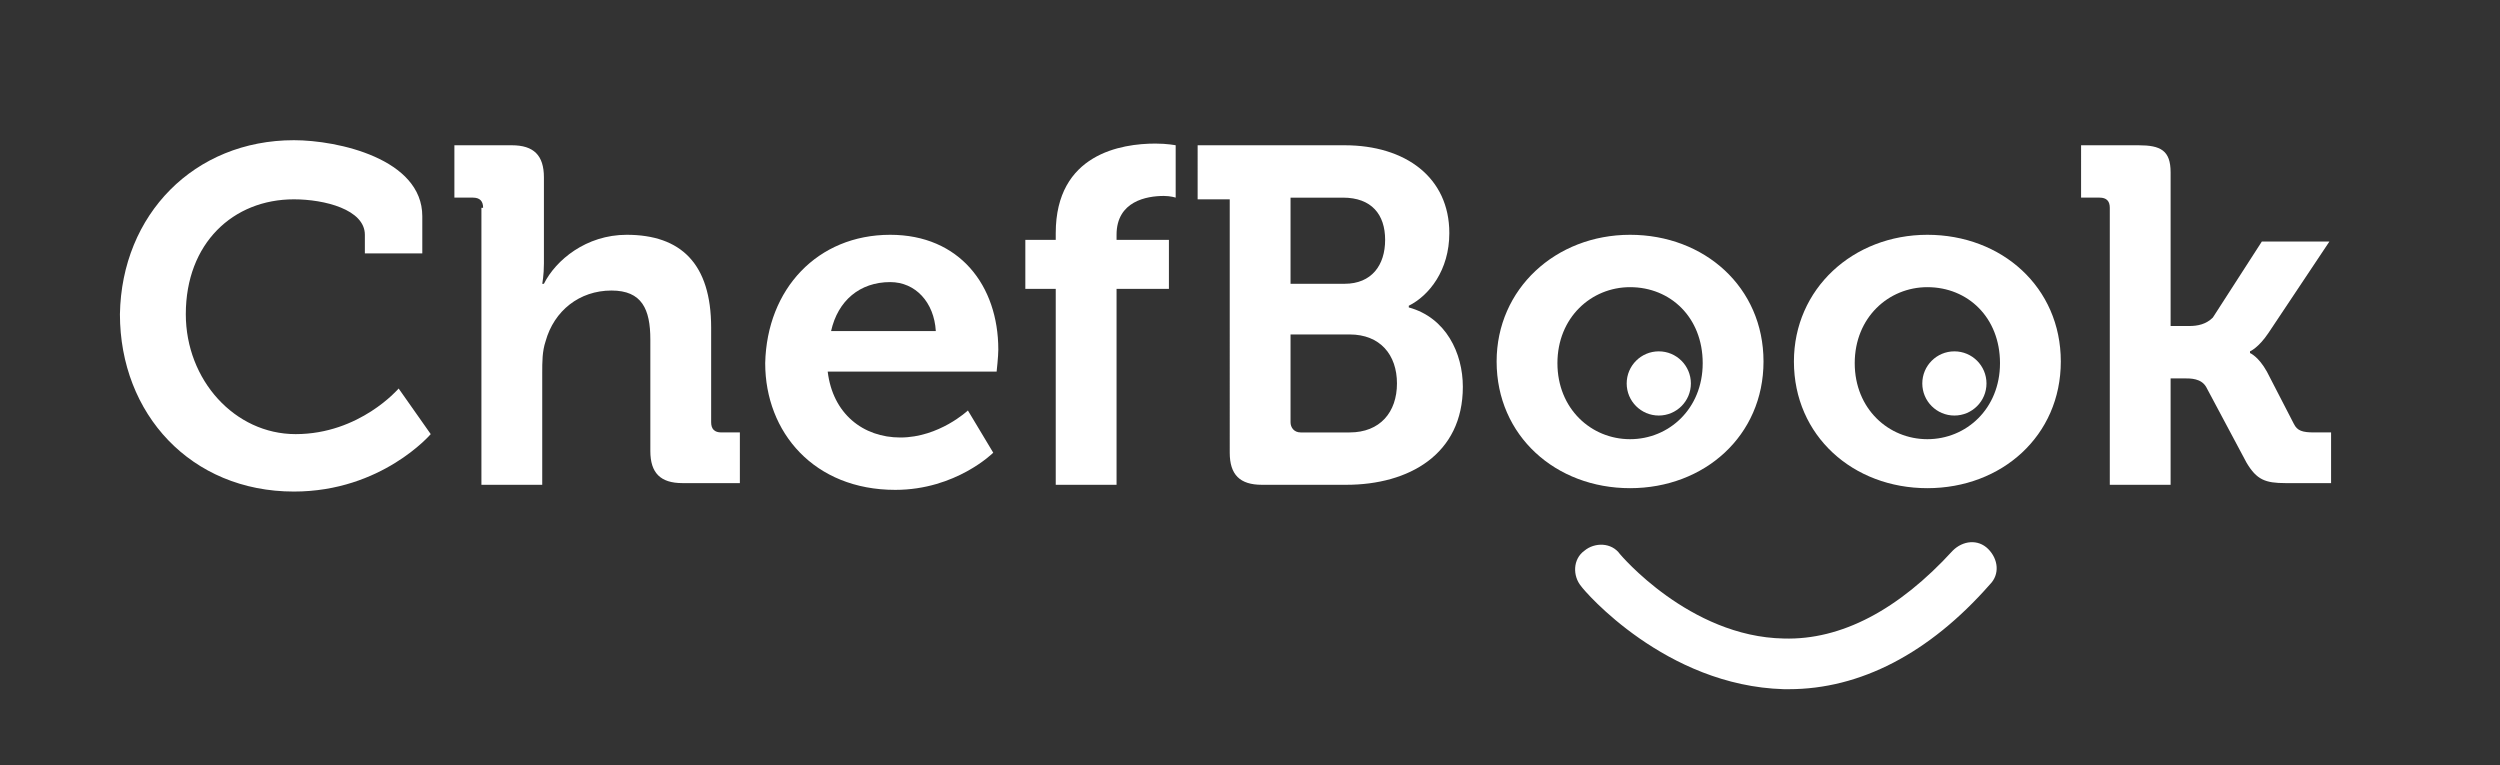 <?xml version="1.0" encoding="utf-8"?>
<!-- Generator: Adobe Illustrator 19.0.0, SVG Export Plug-In . SVG Version: 6.00 Build 0)  -->
<svg version="1.1" xmlns="http://www.w3.org/2000/svg" xmlns:xlink="http://www.w3.org/1999/xlink" x="0px" y="0px"
	 viewBox="0 0 148 45.3" style="enable-background:new 0 0 148 45.3;" xml:space="preserve">
<rect x="0" y="0" width="148" height="45.3" fill="#333333" stroke="none"/>
<style type="text/css">
	.st0{fill:#FFFFFF;}
</style>
<g id="Capa_1">
</g>
<g id="Capa_2">
	<g>
		<g>
			<path class="st0" d="M17.4,8.3c2.6,0,7.6,1.1,7.6,4.5V15h-3.4v-1.1c0-1.5-2.4-2.1-4.2-2.1c-3.6,0-6.4,2.6-6.4,6.8
				c0,3.9,2.9,7.1,6.5,7.1c3.8,0,6.1-2.7,6.1-2.7l1.9,2.7c0,0-2.9,3.4-8.1,3.4c-6.1,0-10.3-4.6-10.3-10.5
				C7.2,12.7,11.5,8.3,17.4,8.3z"/>
			<path class="st0" d="M28.6,12.3c0-0.4-0.2-0.6-0.6-0.6h-1.1V8.6h3.4c1.3,0,1.9,0.6,1.9,1.9v5.1c0,0.7-0.1,1.2-0.1,1.2h0.1
				c0.7-1.4,2.5-2.9,4.9-2.9c3.2,0,5,1.7,5,5.5v5.6c0,0.4,0.2,0.6,0.6,0.6h1.1v3h-3.4c-1.3,0-1.9-0.6-1.9-1.9v-6.6
				c0-1.8-0.5-2.9-2.3-2.9c-1.9,0-3.4,1.2-3.9,3c-0.2,0.6-0.2,1.2-0.2,1.9v6.6h-3.6V12.3z"/>
			<path class="st0" d="M52.7,13.9c4.1,0,6.4,3,6.4,6.8c0,0.4-0.1,1.3-0.1,1.3H49c0.3,2.5,2.1,3.9,4.3,3.9c2.3,0,4-1.6,4-1.6
				l1.5,2.5c0,0-2.2,2.2-5.8,2.2c-4.8,0-7.7-3.4-7.7-7.5C45.4,17.1,48.4,13.9,52.7,13.9z M55.4,19.6c-0.1-1.7-1.2-2.9-2.7-2.9
				c-1.8,0-3.1,1.1-3.5,2.9H55.4z"/>
			<path class="st0" d="M62.5,17.1h-1.8v-2.9h1.8v-0.4c0-4.7,3.9-5.3,5.9-5.3c0.7,0,1.2,0.1,1.2,0.1v3.1c0,0-0.3-0.1-0.7-0.1
				c-1,0-2.8,0.3-2.8,2.3v0.3h3.1v2.9h-3.1v11.6h-3.6V17.1z"/>
			<path class="st0" d="M72.7,11.8h-1.8V8.6h8.7c3.6,0,6.2,1.9,6.2,5.2c0,2.2-1.2,3.7-2.4,4.3v0.1c2.2,0.6,3.2,2.7,3.2,4.7
				c0,4-3.2,5.8-6.9,5.8h-5c-1.3,0-1.9-0.6-1.9-1.9V11.8z M79.6,16.8c1.6,0,2.4-1.1,2.4-2.6s-0.8-2.5-2.5-2.5h-3.1v5.1H79.6z
				 M77,25.6h2.9c1.8,0,2.8-1.2,2.8-2.9c0-1.7-1-2.9-2.8-2.9h-3.5v5.2C76.4,25.3,76.6,25.6,77,25.6z"/>
			<path class="st0" d="M96.5,13.9c4.4,0,7.9,3.1,7.9,7.5c0,4.4-3.5,7.5-7.9,7.5c-4.4,0-7.9-3.1-7.9-7.5
				C88.6,17.1,92.1,13.9,96.5,13.9z M96.5,26c2.3,0,4.3-1.8,4.3-4.5c0-2.7-1.9-4.5-4.3-4.5c-2.3,0-4.3,1.8-4.3,4.5
				C92.2,24.2,94.2,26,96.5,26z"/>
			<path class="st0" d="M114.1,13.9c4.4,0,7.9,3.1,7.9,7.5c0,4.4-3.5,7.5-7.9,7.5c-4.4,0-7.9-3.1-7.9-7.5
				C106.2,17.1,109.7,13.9,114.1,13.9z M114.1,26c2.3,0,4.3-1.8,4.3-4.5c0-2.7-1.9-4.5-4.3-4.5c-2.3,0-4.3,1.8-4.3,4.5
				C109.8,24.2,111.8,26,114.1,26z"/>
			<path class="st0" d="M124.9,12.3c0-0.4-0.2-0.6-0.6-0.6h-1.1V8.6h3.4c1.3,0,1.9,0.3,1.9,1.6v9.1h1.1c0.5,0,1-0.1,1.4-0.5l2.9-4.5
				h4l-3.6,5.4c-0.6,0.9-1.1,1.1-1.1,1.1v0.1c0,0,0.5,0.2,1,1.1l1.6,3.1c0.2,0.4,0.5,0.5,1.2,0.5h1v3h-2.7c-1.2,0-1.7-0.2-2.3-1.2
				l-2.4-4.5c-0.3-0.5-0.9-0.5-1.3-0.5h-0.8v6.3h-3.6V12.3z"/>
		</g>
		<circle class="st0" cx="98.2" cy="22.7" r="1.9"/>
		<circle class="st0" cx="115.7" cy="22.7" r="1.9"/>
		<g>
			<path class="st0" d="M105.9,40.8c-0.1,0-0.2,0-0.3,0c-7-0.2-11.8-5.8-12-6.1c-0.5-0.6-0.5-1.6,0.2-2.1c0.6-0.5,1.6-0.5,2.1,0.2
				l0,0c0,0,4.1,4.9,9.7,5c3.4,0.1,6.8-1.7,10-5.2c0.6-0.6,1.5-0.7,2.1-0.1c0.6,0.6,0.7,1.5,0.1,2.1
				C114.2,38.7,110.1,40.8,105.9,40.8z"/>
		</g>
	</g>
</g>
</svg>
